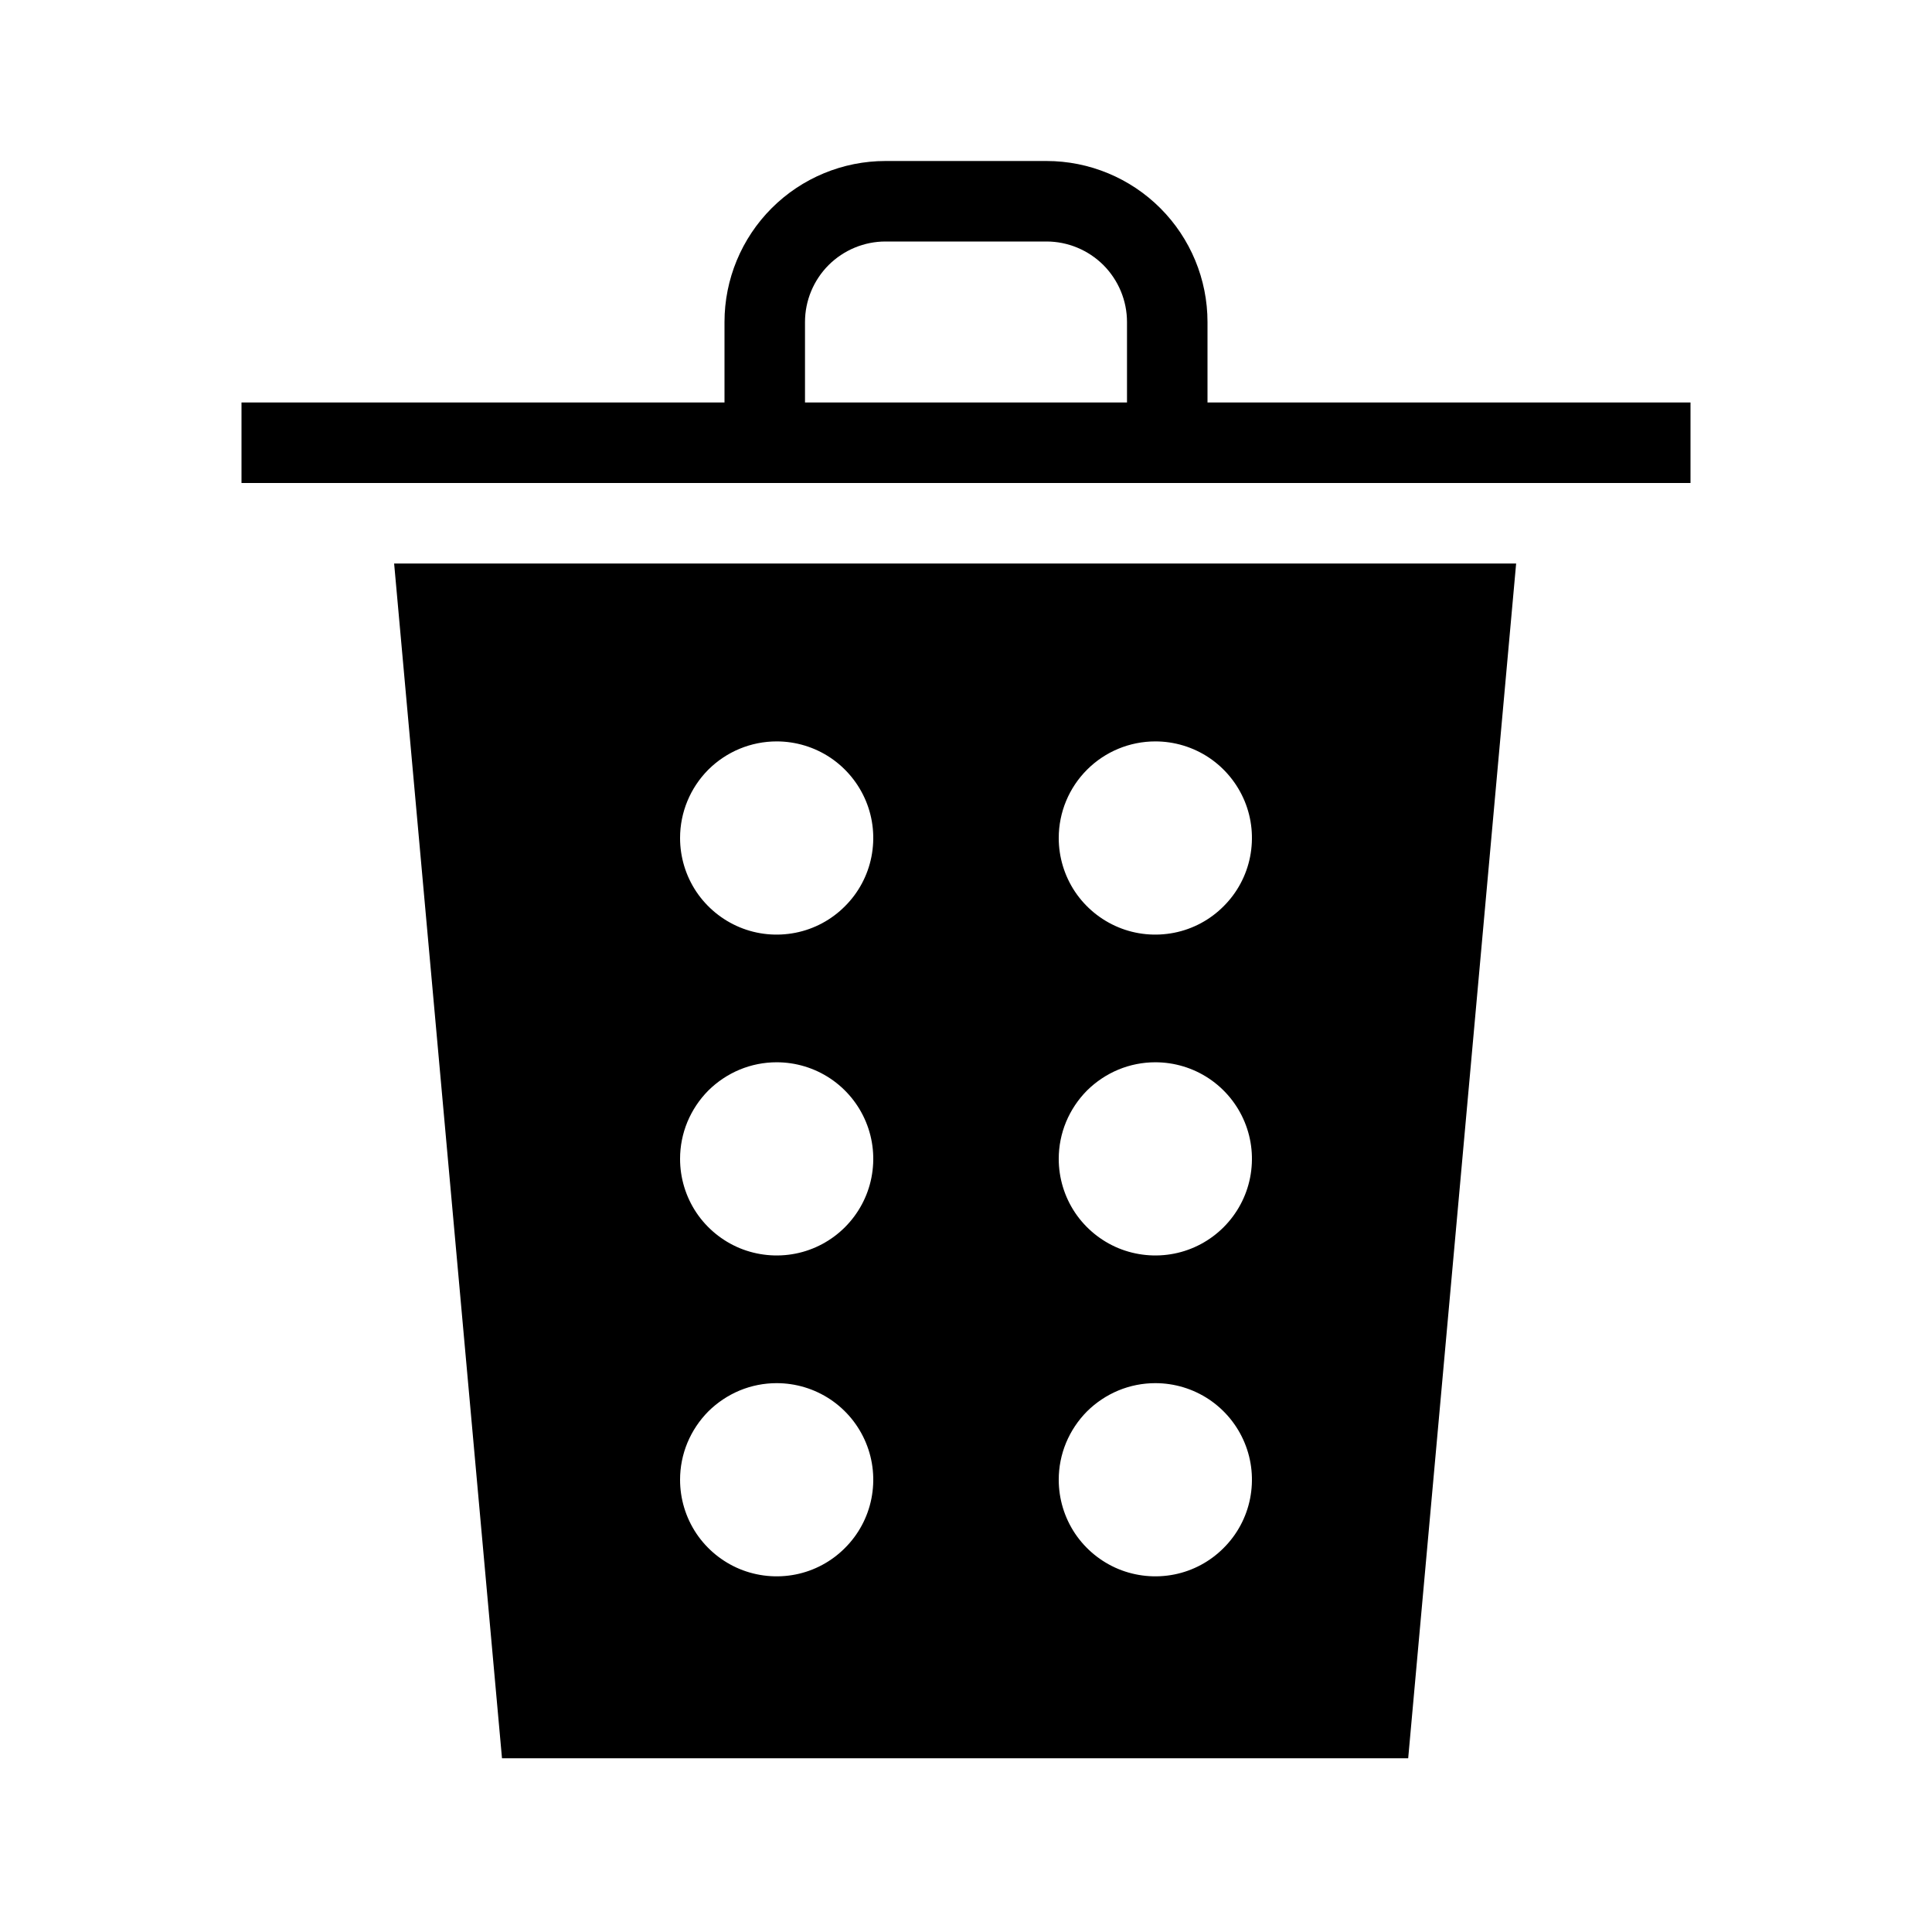 <svg width="24" height="24" viewBox="0 0 24 24" fill="none" xmlns="http://www.w3.org/2000/svg">
<path d="M15 5V4C15 3.47 14.789 2.961 14.414 2.586C14.039 2.211 13.53 2 13 2H11C10.47 2 9.961 2.211 9.586 2.586C9.211 2.961 9 3.47 9 4V5H3V6H21V5H15ZM14 5H10V4C10 3.735 10.106 3.481 10.293 3.293C10.481 3.106 10.735 3 11 3H13C13.265 3 13.519 3.106 13.707 3.293C13.894 3.481 14 3.735 14 4V5ZM6.236 21.842H17.493L18.834 7H4.896L6.236 21.842ZM14.352 9.21C14.589 9.21 14.821 9.28 15.019 9.412C15.216 9.544 15.37 9.732 15.461 9.951C15.552 10.17 15.575 10.411 15.529 10.644C15.483 10.877 15.368 11.091 15.2 11.258C15.033 11.426 14.819 11.541 14.586 11.587C14.353 11.633 14.112 11.61 13.893 11.519C13.674 11.428 13.486 11.274 13.354 11.077C13.222 10.879 13.152 10.647 13.152 10.41C13.152 10.092 13.278 9.787 13.504 9.561C13.729 9.336 14.034 9.21 14.352 9.21ZM14.352 13.196C14.589 13.196 14.821 13.266 15.019 13.398C15.216 13.53 15.37 13.717 15.461 13.937C15.552 14.156 15.575 14.397 15.529 14.63C15.483 14.863 15.368 15.077 15.2 15.245C15.033 15.412 14.819 15.527 14.586 15.573C14.353 15.619 14.112 15.595 13.893 15.505C13.674 15.414 13.486 15.26 13.354 15.063C13.222 14.865 13.152 14.633 13.152 14.396C13.152 14.238 13.183 14.082 13.243 13.937C13.304 13.791 13.392 13.659 13.503 13.547C13.615 13.436 13.747 13.348 13.893 13.287C14.038 13.227 14.194 13.196 14.352 13.196V13.196ZM14.352 17.182C14.589 17.182 14.821 17.252 15.019 17.384C15.216 17.516 15.37 17.703 15.461 17.923C15.552 18.142 15.575 18.383 15.529 18.616C15.483 18.849 15.368 19.063 15.2 19.23C15.033 19.398 14.819 19.513 14.586 19.559C14.353 19.605 14.112 19.581 13.893 19.491C13.674 19.4 13.486 19.246 13.354 19.049C13.222 18.851 13.152 18.619 13.152 18.382C13.152 18.224 13.183 18.068 13.243 17.923C13.304 17.777 13.392 17.645 13.503 17.533C13.615 17.422 13.747 17.334 13.893 17.273C14.038 17.213 14.194 17.182 14.352 17.182V17.182ZM9.648 9.21C9.885 9.21 10.117 9.28 10.315 9.412C10.512 9.544 10.666 9.732 10.757 9.951C10.848 10.17 10.871 10.411 10.825 10.644C10.779 10.877 10.664 11.091 10.496 11.258C10.329 11.426 10.115 11.541 9.882 11.587C9.649 11.633 9.408 11.61 9.189 11.519C8.97 11.428 8.782 11.274 8.65 11.077C8.518 10.879 8.448 10.647 8.448 10.41C8.448 10.092 8.574 9.787 8.799 9.561C9.025 9.336 9.33 9.21 9.648 9.21ZM9.648 13.196C9.885 13.196 10.117 13.266 10.315 13.398C10.512 13.53 10.666 13.717 10.757 13.937C10.848 14.156 10.871 14.397 10.825 14.63C10.779 14.863 10.664 15.077 10.496 15.245C10.329 15.412 10.115 15.527 9.882 15.573C9.649 15.619 9.408 15.595 9.189 15.505C8.97 15.414 8.782 15.26 8.65 15.063C8.518 14.865 8.448 14.633 8.448 14.396C8.448 14.238 8.479 14.082 8.539 13.937C8.6 13.791 8.688 13.659 8.799 13.547C8.911 13.436 9.043 13.348 9.189 13.287C9.334 13.227 9.49 13.196 9.648 13.196V13.196ZM9.648 17.182C9.885 17.182 10.117 17.252 10.315 17.384C10.512 17.516 10.666 17.703 10.757 17.923C10.848 18.142 10.871 18.383 10.825 18.616C10.779 18.849 10.664 19.063 10.496 19.23C10.329 19.398 10.115 19.513 9.882 19.559C9.649 19.605 9.408 19.581 9.189 19.491C8.97 19.4 8.782 19.246 8.65 19.049C8.518 18.851 8.448 18.619 8.448 18.382C8.448 18.224 8.479 18.068 8.539 17.923C8.6 17.777 8.688 17.645 8.799 17.533C8.911 17.422 9.043 17.334 9.189 17.273C9.334 17.213 9.49 17.182 9.648 17.182V17.182Z" fill="black"/>
</svg>
